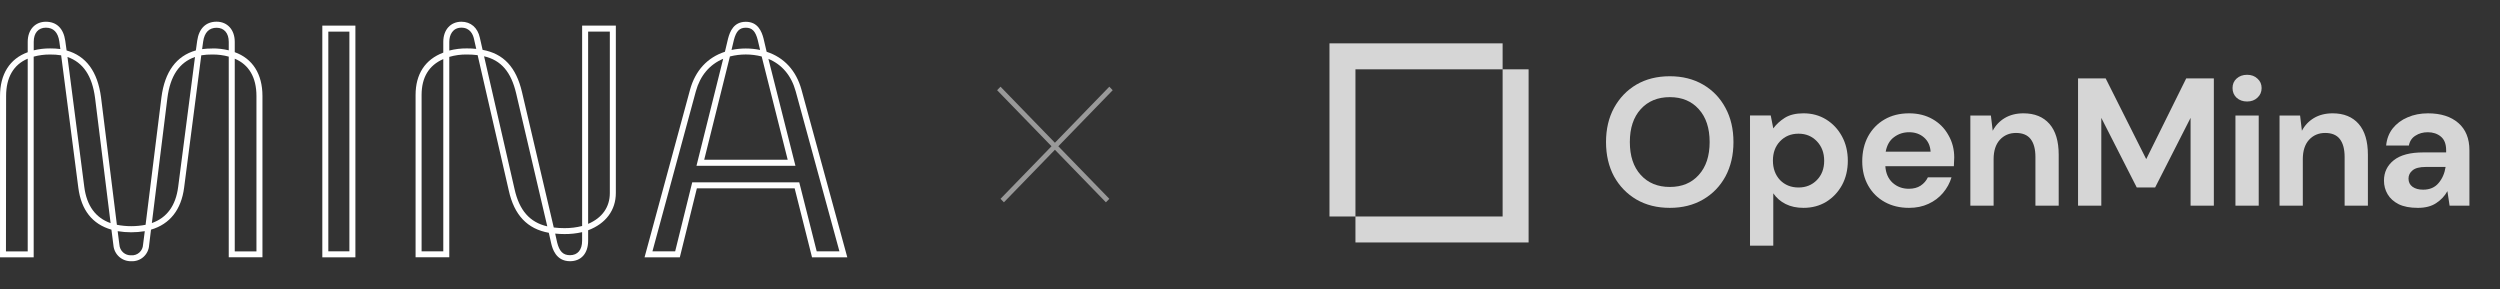 <svg fill="none" height="40" viewBox="0 0 346 40" width="346" xmlns="http://www.w3.org/2000/svg"><rect x="0" y="0" width="346" height="40" fill="#333333" stroke="none"/><g fill="#fff"><path d="m18.16 36.151c-.613.018-1.209-.2-1.667-.608-.458-.408-.742-.976-.795-1.587l-.277-2.174c-2.639-.753-4.182-2.707-4.583-5.811l-2.375-18.315c-.509-.082-1.025-.119-1.541-.111-.764-.006-1.525.092-2.261.293v27.776h-4.66v-22.327c0-3.03 1.359-5.169 3.834-6.059v-1.439c0-1.664 1.011-2.781 2.512-2.781 1.501 0 2.443.935 2.686 2.641l.185 1.334c2.71.758 4.293 2.937 4.763 6.474l2.196 17.654c1.312.254 2.66.254 3.971 0l2.196-17.652c.459-3.539 2.061-5.718 4.763-6.484l.185-1.334c.243-1.698 1.198-2.641 2.686-2.641s2.512 1.117 2.512 2.781v1.439c2.475.89 3.834 3.03 3.834 6.059v22.327h-4.665v-27.77c-.737-.201-1.498-.299-2.261-.293-.516-.008-1.032.029-1.541.111l-2.375 18.317c-.393 3.048-1.974 5.05-4.584 5.811l-.261 2.176c-.041.618-.324 1.195-.787 1.606s-1.07.621-1.688.587zm-1.876-4.157.24 1.873c.025.411.211.795.517 1.069.306.274.708.417 1.119.397.204.015.409-.012.603-.078s.372-.17.525-.307c.153-.136.277-.302.364-.487.088-.185.137-.386.146-.591l.24-1.875c-1.243.204-2.512.204-3.755 0zm16.205 2.802h3.003v-21.508c0-2.567-1.034-4.34-3.003-5.166zm-31.665 0h3.011v-26.674c-1.966.827-2.99 2.599-2.99 5.166zm8.513-26.912 2.327 17.979c.332 2.602 1.56 4.284 3.644 5.018l-2.151-17.321c-.396-3.053-1.649-4.918-3.821-5.676zm17.651 0c-2.172.758-3.43 2.623-3.821 5.679l-2.151 17.308c2.087-.734 3.312-2.417 3.644-5.018zm-22.321-.919c.74-.18 1.5-.269 2.261-.264.476-.005.952.023 1.425.085l-.142-1.038c-.182-1.273-.81-1.918-1.863-1.918-1.053 0-1.681.747-1.681 1.949zm24.731-.264c.762-.005 1.521.084 2.261.264v-1.175c0-1.202-.644-1.949-1.681-1.949-1.037 0-1.681.644-1.863 1.918l-.142 1.038c.472-.061.949-.09 1.425-.085z"/><path d="m49.187 35.615h-4.578v-32.07h4.578zm-3.747-.832h2.916v-30.406h-2.916z"/><path d="m78.888 36.151c-1.987 0-2.441-1.815-2.589-2.412l-.343-1.521c-2.974-.528-4.79-2.449-5.542-5.853l-4.309-18.732c-.493-.062-.989-.092-1.486-.09-.825-.013-1.647.098-2.438.33v27.733h-4.665v-22.451c0-2.905 1.319-4.926 3.834-5.872v-1.495c0-1.664 1.008-2.781 2.51-2.781 1.296 0 2.248.824 2.549 2.203l.383 1.69c2.903.528 4.644 2.393 5.454 5.85l4.394 18.735c.494.062.993.092 1.491.09.821.006 1.64-.094 2.436-.298v-27.733h4.665v23.167c0 2.377-1.391 4.242-3.834 5.158v1.445c0 1.754-.961 2.837-2.509 2.837zm-2.047-3.801.264 1.196c.314 1.257.831 1.772 1.781 1.772 1.056 0 1.679-.726 1.679-1.994v-1.194c-.799.183-1.617.272-2.436.264-.43.001-.859-.02-1.287-.063zm-18.493 2.433h3.003v-26.605c-1.995.864-3.003 2.536-3.003 4.976zm8.647-26.994 4.222 18.391c.655 2.945 2.111 4.596 4.528 5.148l-4.306-18.391c-.702-2.987-2.082-4.601-4.444-5.148zm14.402-3.413v26.608c1.942-.824 3.003-2.322 3.003-4.263v-22.345zm-19.215 2.62c.796-.205 1.616-.305 2.438-.296.43-.001.86.02 1.288.063v-.013l-.311-1.371c-.127-.581-.528-1.55-1.736-1.55-1.209 0-1.678 1.006-1.678 1.949z"/><path d="m117.267 35.615h-4.882l-2.406-9.551h-13.532l-2.361 9.551h-4.882l6.297-23.196c.728-2.649 2.393-4.461 4.826-5.254l.435-1.822c.264-1.004.792-2.327 2.457-2.327s2.195 1.321 2.454 2.319l.43 1.83c2.428.792 4.093 2.612 4.824 5.259zm-4.235-.832h3.145l-6.053-22.144c-.599-2.174-1.898-3.716-3.776-4.49l3.741 14.794h-13.695l3.695-14.807c-1.882.792-3.18 2.327-3.779 4.49l-6.011 22.158h3.145l2.362-9.551h14.811zm-15.569-12.678h11.553l-3.6-14.289c-1.442-.367-2.953-.367-4.396 0zm3.786-15.193c1.3-.267 2.641-.267 3.94 0v-.034l-.321-1.355c-.315-1.212-.777-1.688-1.647-1.688-.871 0-1.333.475-1.65 1.696l-.322 1.347z"/><path d="m145.529 20.242-7.059 7.273.471.485 7.059-7.273 7.059 7.273.471-.485-7.059-7.273 7.529-7.758-.471-.485-7.529 7.758-7.529-7.758-.471.485z" fill-opacity=".5"/><g fill-opacity=".8"><path clip-rule="evenodd" d="m207.962 6h-23.962v23.962h3.594v3.594h23.963v-23.962h-3.595zm0 3.594h-20.368v20.368h20.368z" fill-rule="evenodd"/><path d="m231.105 28.767c-1.761 0-3.304-.386-4.629-1.157-1.309-.771-2.34-1.837-3.095-3.195-.738-1.375-1.107-2.961-1.107-4.755 0-1.795.369-3.372 1.107-4.73.755-1.375 1.786-2.449 3.095-3.221 1.325-.772 2.868-1.157 4.629-1.157 1.745 0 3.279.386 4.605 1.157 1.325.772 2.356 1.845 3.094 3.221.738 1.359 1.107 2.935 1.107 4.73 0 1.795-.369 3.38-1.107 4.755-.738 1.359-1.769 2.424-3.094 3.195-1.326.772-2.86 1.157-4.605 1.157zm0-2.893c1.678 0 3.011-.554 4.001-1.661 1.006-1.107 1.509-2.625 1.509-4.554 0-1.929-.503-3.447-1.509-4.554-.99-1.107-2.323-1.661-4.001-1.661-1.677 0-3.019.553-4.025 1.661-1.007 1.107-1.51 2.625-1.51 4.554 0 1.929.503 3.447 1.51 4.554 1.006 1.107 2.348 1.661 4.025 1.661z"/><path d="m242.201 34v-18.015h2.869l.352 1.786c.402-.553.931-1.04 1.585-1.459.671-.419 1.535-.629 2.592-.629 1.174 0 2.222.285 3.145.855.922.57 1.652 1.35 2.189 2.34.536.99.805 2.113.805 3.372 0 1.258-.269 2.382-.805 3.372-.537.973-1.267 1.744-2.189 2.315-.923.554-1.971.83-3.145.83-.94 0-1.762-.176-2.466-.528-.705-.352-1.275-.847-1.711-1.484v7.246zm6.718-8.051c1.023 0 1.87-.344 2.541-1.032s1.007-1.577 1.007-2.667-.336-1.988-1.007-2.692-1.518-1.057-2.541-1.057c-1.04 0-1.895.352-2.566 1.057-.654.688-.981 1.577-.981 2.667s.327 1.988.981 2.692c.671.688 1.526 1.032 2.566 1.032z"/><path d="m264.2 28.767c-1.258 0-2.373-.268-3.346-.805-.973-.537-1.736-1.292-2.29-2.264-.553-.973-.83-2.097-.83-3.372 0-1.292.268-2.441.805-3.447.554-1.006 1.308-1.786 2.265-2.34.972-.57 2.113-.855 3.421-.855 1.225 0 2.307.268 3.246.805.939.537 1.669 1.275 2.189 2.214.537.923.805 1.954.805 3.095 0 .184-.008.377-.025.579 0 .201-.008.411-.025.629h-9.486c.067.973.403 1.736 1.007 2.29.62.553 1.367.83 2.239.83.654 0 1.199-.143 1.635-.428.453-.302.789-.688 1.007-1.157h3.271c-.235.788-.629 1.51-1.183 2.164-.537.637-1.207 1.141-2.013 1.51-.788.369-1.685.553-2.692.553zm.025-10.467c-.788 0-1.484.226-2.088.679-.604.436-.99 1.107-1.157 2.013h6.214c-.05-.822-.352-1.476-.905-1.962-.554-.486-1.242-.73-2.064-.73z"/><path d="m272.696 28.465v-12.48h2.843l.252 2.114c.385-.738.939-1.325 1.66-1.761.738-.436 1.602-.654 2.592-.654 1.543 0 2.742.486 3.598 1.459.855.973 1.283 2.399 1.283 4.277v7.045h-3.221v-6.743c0-1.073-.218-1.895-.654-2.466s-1.115-.856-2.038-.856c-.906 0-1.652.319-2.239.956-.57.637-.856 1.526-.856 2.667v6.441z"/><path d="m287.601 28.465v-17.612h3.824l5.611 11.171 5.535-11.171h3.825v17.612h-3.221v-12.152l-4.906 9.636h-2.541l-4.907-9.636v12.152z"/><path d="m310.995 14.048c-.587 0-1.073-.176-1.459-.528-.369-.352-.553-.797-.553-1.333 0-.537.184-.973.553-1.308.386-.352.872-.528 1.459-.528s1.065.176 1.434.528c.386.336.579.772.579 1.308 0 .537-.193.981-.579 1.333-.369.352-.847.528-1.434.528zm-1.61 14.417v-12.48h3.221v12.48z"/><path d="m315.489 28.465v-12.48h2.843l.252 2.114c.386-.738.939-1.325 1.66-1.761.738-.436 1.602-.654 2.592-.654 1.543 0 2.742.486 3.598 1.459.855.973 1.283 2.399 1.283 4.277v7.045h-3.221v-6.743c0-1.073-.218-1.895-.654-2.466s-1.115-.856-2.038-.856c-.905 0-1.652.319-2.239.956-.57.637-.855 1.526-.855 2.667v6.441z"/><path d="m334.621 28.767c-1.073 0-1.954-.168-2.642-.503-.688-.352-1.199-.814-1.535-1.384-.335-.57-.503-1.199-.503-1.887 0-1.157.453-2.097 1.359-2.818.906-.721 2.264-1.082 4.076-1.082h3.17v-.302c0-.856-.243-1.484-.73-1.887-.486-.403-1.09-.604-1.811-.604-.654 0-1.225.159-1.711.478-.487.302-.788.755-.906 1.359h-3.145c.084-.906.386-1.694.906-2.365.537-.671 1.224-1.183 2.063-1.535.839-.369 1.778-.553 2.818-.553 1.778 0 3.179.445 4.202 1.333s1.535 2.147 1.535 3.774v7.674h-2.743l-.302-2.013c-.369.671-.889 1.224-1.56 1.661-.654.436-1.501.654-2.541.654zm.73-2.516c.922 0 1.635-.302 2.138-.906.52-.604.847-1.35.982-2.239h-2.743c-.855 0-1.468.159-1.837.478-.369.302-.553.679-.553 1.132 0 .486.184.864.553 1.132s.856.403 1.46.403z"/></g></g></svg>